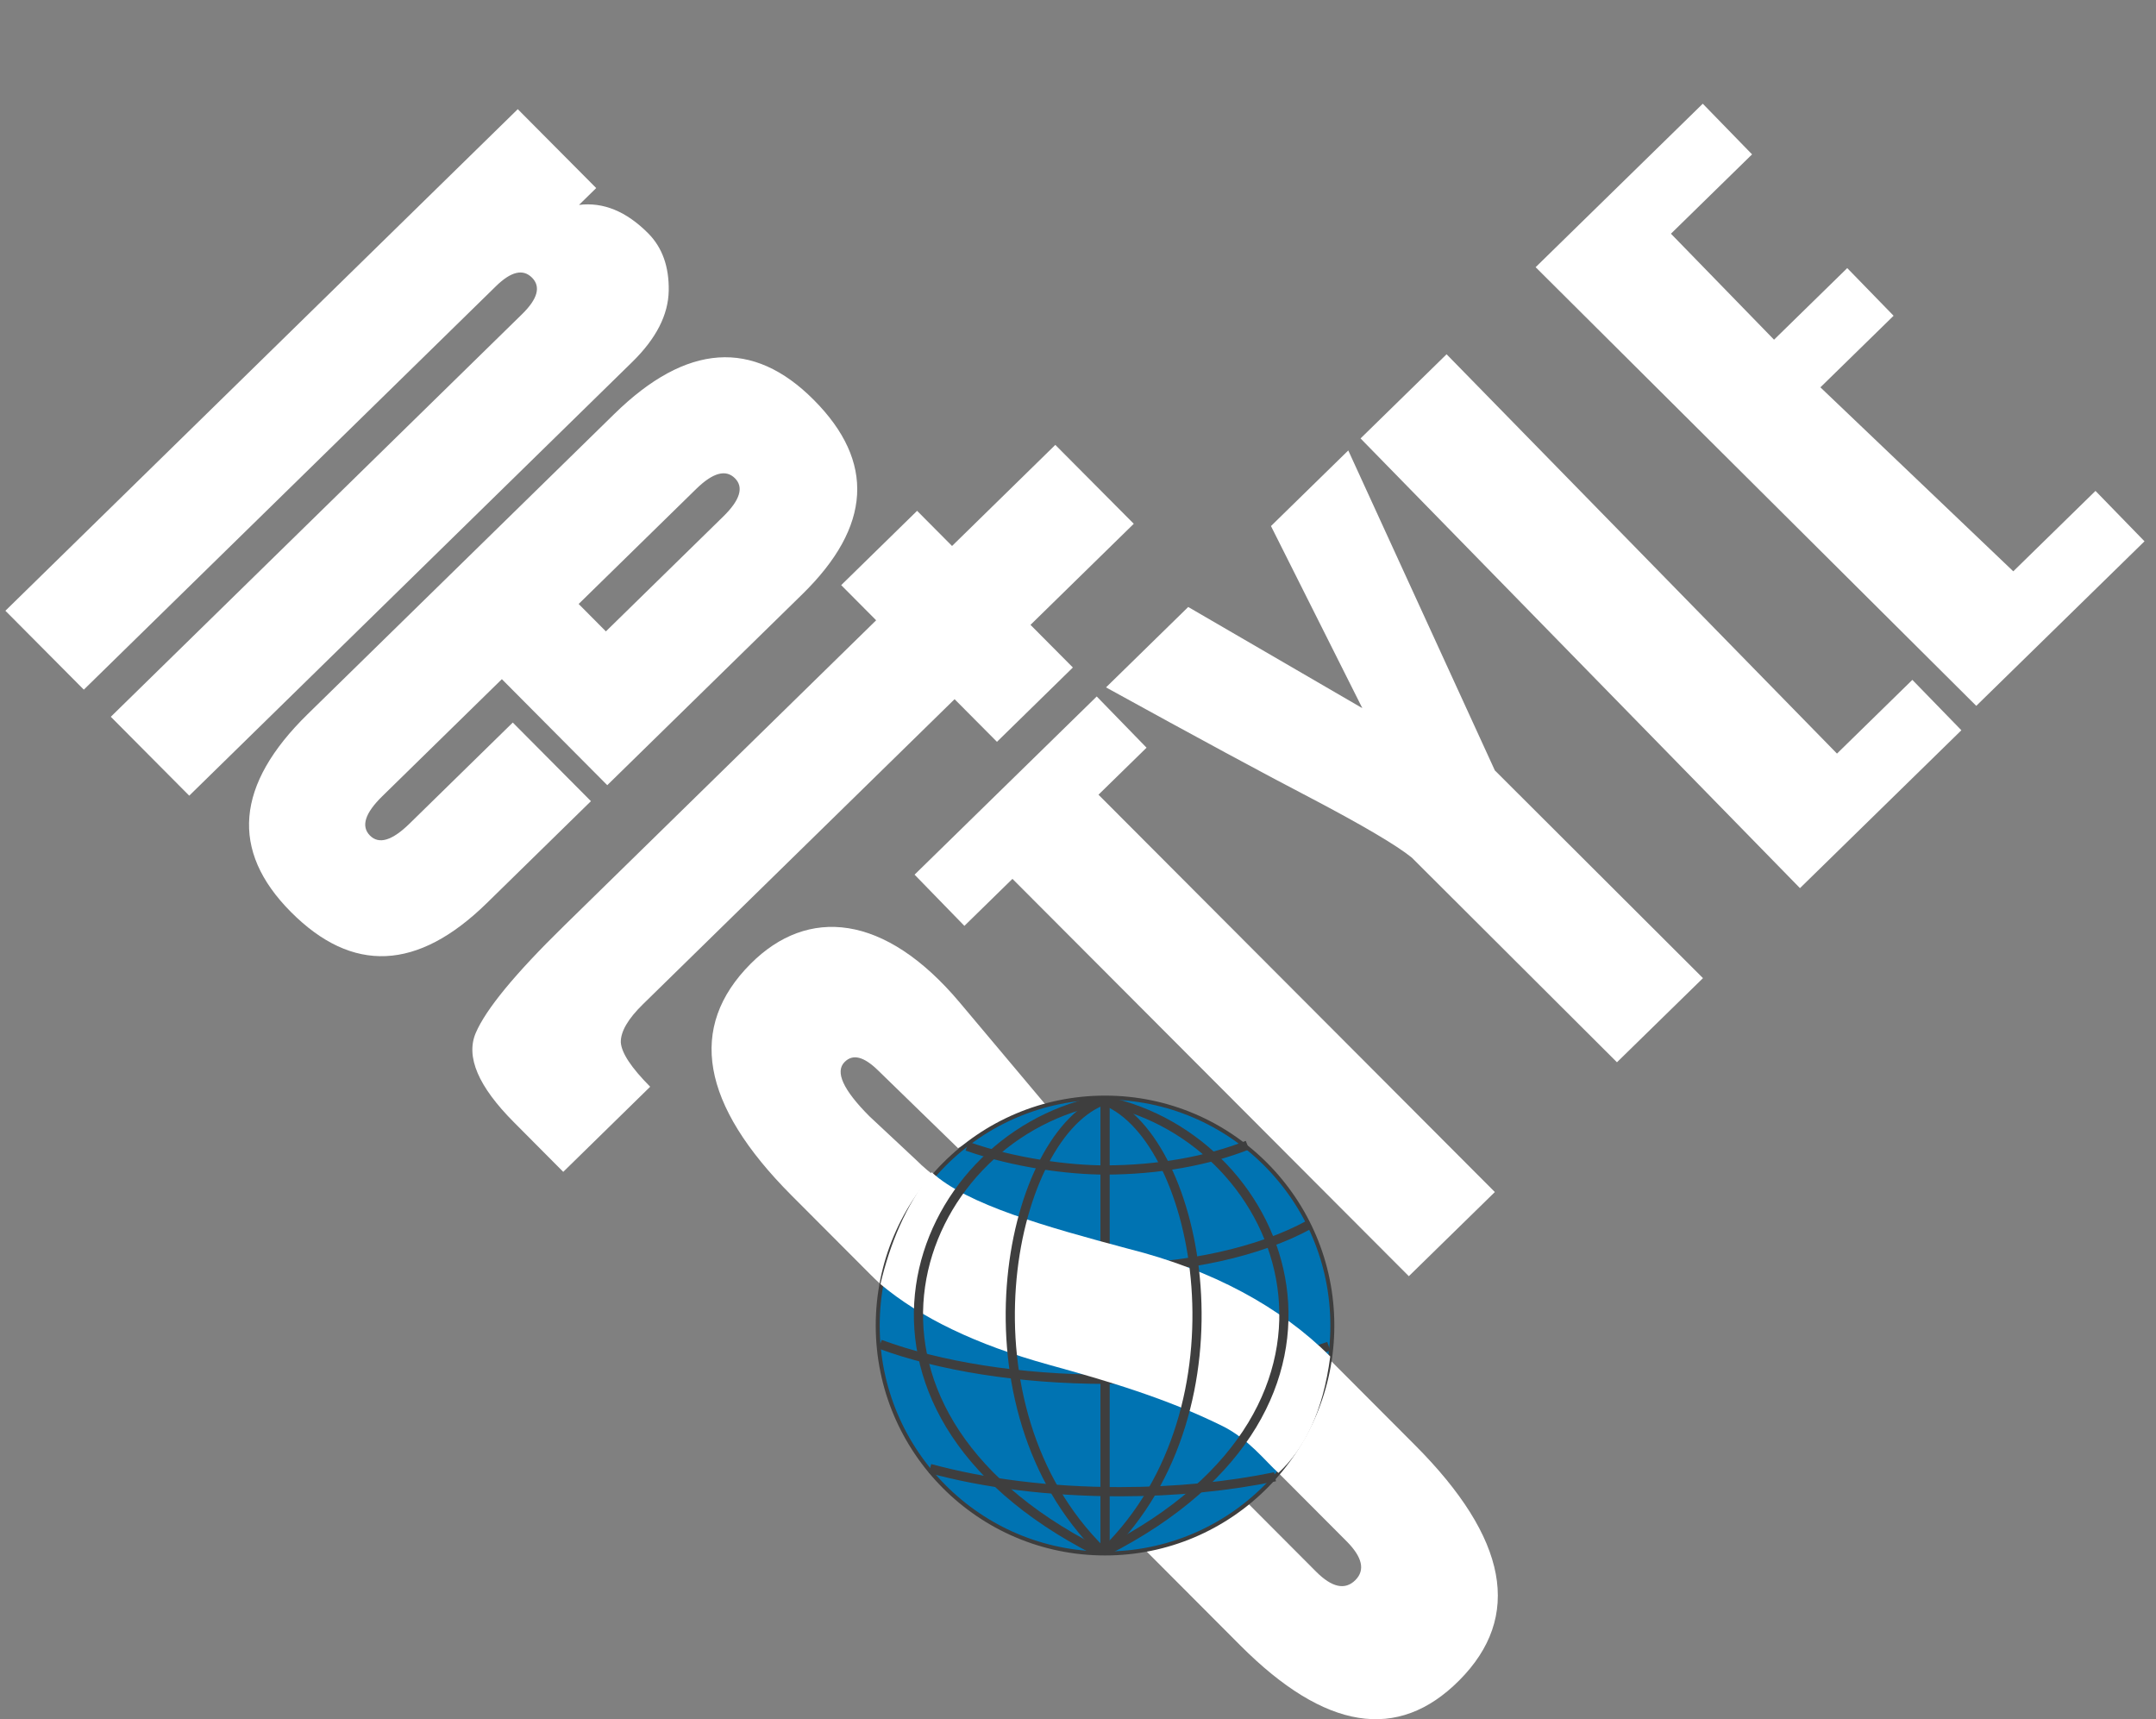 <svg width="148" height="118" viewBox="0 0 148 118" fill="none" xmlns="http://www.w3.org/2000/svg">
<rect x="0" y="0" width="148" height="118" fill="#808080" stroke="none"/>
<path d="M78.706 51.319L75.406 54.545L102.615 81.817L96.71 87.593L69.5 60.321L66.201 63.548L62.781 60.033L75.286 47.803L78.706 51.319Z" fill="white"/>
<path d="M92.553 30.917L102.615 52.879L116.902 67.135L110.997 72.91L96.911 58.861C95.872 58.019 93.555 56.653 89.961 54.764C86.906 53.178 82.227 50.651 75.923 47.18L81.566 41.661L93.519 48.606L87.247 36.106L92.553 30.917Z" fill="white"/>
<path d="M134.64 50.122L123.56 60.958L93.396 30.092L99.302 24.316L126.101 51.724L131.275 46.663L134.64 50.122Z" fill="white"/>
<path d="M147.211 37.153L135.662 48.447L105.414 18.339L116.888 7.118L120.271 10.595L114.703 16.041L121.78 23.315L126.805 18.401L129.987 21.672L124.962 26.585L138.203 39.213L143.846 33.694L147.211 37.153Z" fill="white"/>
<path fill-rule="evenodd" clip-rule="evenodd" d="M85.723 103.239L90.335 107.863C91.432 108.964 92.335 109.159 93.043 108.45C93.726 107.764 93.519 106.871 92.433 105.782L86.75 100.084C85.012 98.341 82.342 96.913 78.759 95.805C72.016 93.853 67.599 92.411 65.527 91.508C63.443 90.593 61.515 89.248 59.72 87.447L54.334 82.048C48.113 75.811 47.182 70.508 51.532 66.146C55.431 62.237 60.717 62.665 65.886 68.815L71.757 75.799C71.001 76.178 70.541 76.181 69.786 76.56L65.763 78.805L60.268 73.461C59.306 72.524 58.552 72.316 57.979 72.89C57.307 73.563 57.875 74.806 59.682 76.617L62.913 79.637C64.697 81.425 67.401 82.864 71.038 83.965C77.613 85.834 82.053 87.275 84.363 88.306C86.685 89.349 88.889 90.923 91.016 93.055L97.134 99.189C103.515 105.586 104.527 110.969 100.163 115.343C95.959 119.559 90.949 118.758 85.14 112.934L78.696 106.473C79.924 105.908 81.443 105.619 82.671 105.054L85.723 103.239Z" fill="white"/>
<path fill-rule="evenodd" clip-rule="evenodd" d="M75.856 75.335C84.474 75.335 91.46 82.339 91.46 90.979C91.46 99.62 84.474 106.624 75.856 106.624C67.237 106.624 60.252 99.62 60.252 90.979C60.252 82.339 67.237 75.335 75.856 75.335Z" fill="#0073B2" stroke="#3E3E3E" stroke-width="0.273"/>
<path d="M62.015 84.162C65.373 85.956 70.324 87.089 75.856 87.081C81.465 87.072 86.484 85.903 89.845 84.068" stroke="#3E3E3E" stroke-width="0.633"/>
<path d="M66.389 78.672C69.673 79.833 73.419 80.303 75.856 80.303C79.525 80.303 82.912 79.669 85.634 78.6" stroke="#3E3E3E" stroke-width="0.633"/>
<path d="M60.414 92.262C64.442 93.752 69.943 94.67 76.007 94.67C81.88 94.67 87.224 93.809 91.214 92.402" stroke="#3E3E3E" stroke-width="0.633"/>
<path d="M63.84 100.792C67.509 101.795 72.009 102.385 76.871 102.385C80.73 102.385 84.36 102.013 87.527 101.359" stroke="#3E3E3E" stroke-width="0.633"/>
<path d="M75.857 75.334V106.623" stroke="#3E3E3E" stroke-width="0.633"/>
<path fill-rule="evenodd" clip-rule="evenodd" d="M63.955 80.457C66.369 82.684 71.856 84.214 77.472 85.715C83.209 87.156 87.933 89.712 91.316 93.104C90.82 96.909 89.55 99.433 87.758 101.094C86.901 100.34 85.721 98.768 83.908 97.873C80.072 95.98 76.093 94.802 71.993 93.67C66.998 92.29 63.182 90.439 60.437 88.135C61.091 85.374 62.147 82.79 63.955 80.457Z" fill="white"/>
<path d="M12.99 54.612L7.606 49.197L35.841 21.56C36.911 20.512 37.138 19.678 36.521 19.058C35.904 18.437 35.08 18.631 34.05 19.639L5.754 47.335L0.37 41.92L35.543 7.493L40.927 12.908L39.746 14.064C41.413 13.857 42.996 14.507 44.495 16.014C45.464 16.989 45.934 18.304 45.905 19.957C45.875 21.611 45.042 23.239 43.406 24.84L12.99 54.612Z" fill="white"/>
<path d="M41.686 53.892L34.451 46.615L26.241 54.651C25.049 55.818 24.768 56.717 25.398 57.351C26.015 57.971 26.919 57.698 28.111 56.532L35.2 49.593L40.565 54.989L33.416 61.987C28.669 66.633 24.186 66.834 19.967 62.591C15.786 58.386 16.169 53.861 21.118 49.018L42.173 28.409C47.121 23.566 51.686 23.247 55.867 27.452C60.087 31.695 59.823 36.139 55.077 40.785L41.686 53.892ZM41.592 43.336L49.651 35.449C50.802 34.322 51.069 33.448 50.452 32.827C49.822 32.194 48.932 32.441 47.781 33.568L39.722 41.455L41.592 43.336Z" fill="white"/>
<path d="M38.664 80.432L35.263 77.012C32.832 74.567 31.963 72.531 32.656 70.903C33.349 69.275 35.362 66.83 38.694 63.569L60.144 42.574L57.744 40.161L62.955 35.061L65.354 37.474L72.443 30.535L77.828 35.95L70.739 42.888L73.648 45.814L68.437 50.915L65.528 47.989L44.139 68.924C43.109 69.932 42.601 70.804 42.615 71.54C42.663 72.269 43.335 73.285 44.632 74.59L38.664 80.432Z" fill="white"/>
<path d="M75.899 75.577C88.511 78.251 95.544 96.489 75.899 106.459" stroke="#3E3E3E" stroke-width="0.63"/>
<path d="M75.285 75.576C62.673 78.251 55.64 96.488 75.285 106.458" stroke="#3E3E3E" stroke-width="0.63"/>
<path d="M75.899 75.577C82.363 78.23 85.968 96.567 75.899 106.459" stroke="#3E3E3E" stroke-width="0.63"/>
<path d="M75.623 75.576C69.159 78.23 65.554 96.567 75.623 106.458" stroke="#3E3E3E" stroke-width="0.63"/>
</svg>
